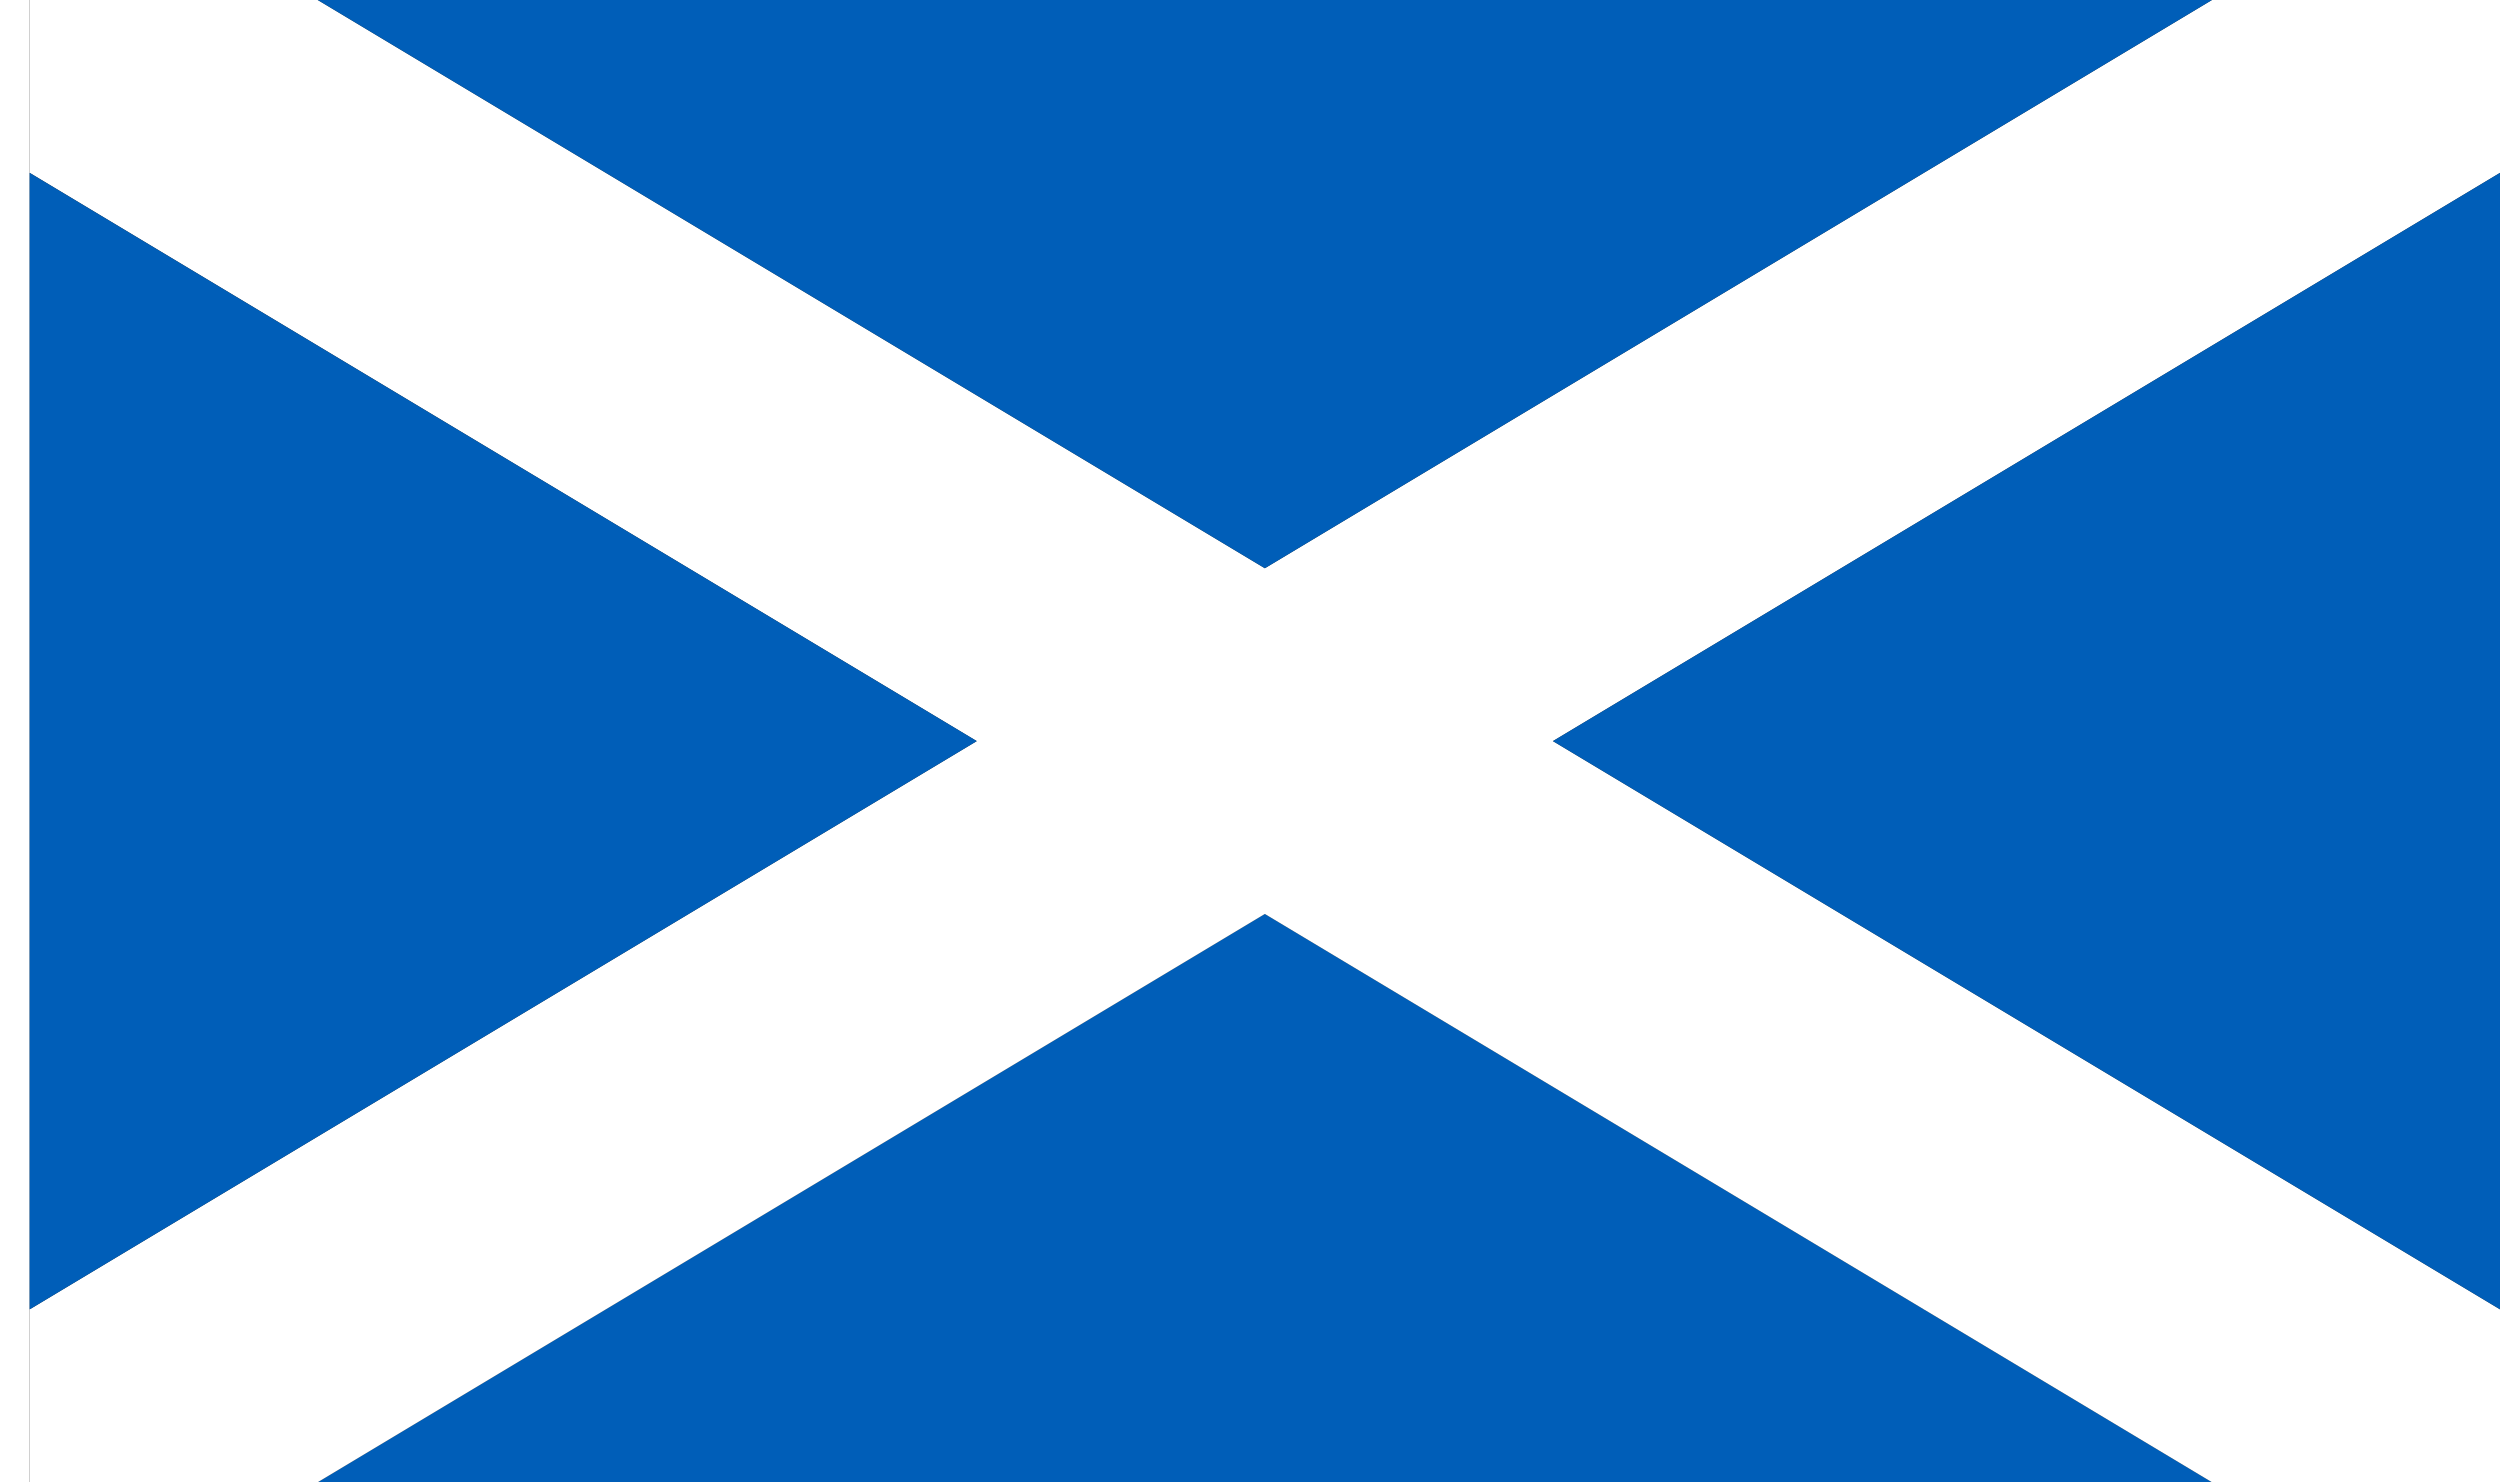 <?xml version="1.0" encoding="UTF-8" standalone="no"?>
<!-- Created with Inkscape (http://www.inkscape.org/) -->

<svg
   xmlns:dc="http://purl.org/dc/elements/1.1/"
   xmlns:cc="http://creativecommons.org/ns#"
   xmlns:rdf="http://www.w3.org/1999/02/22-rdf-syntax-ns#"
   xmlns:svg="http://www.w3.org/2000/svg"
   xmlns="http://www.w3.org/2000/svg"
   xmlns:sodipodi="http://sodipodi.sourceforge.net/DTD/sodipodi-0.dtd"
   xmlns:inkscape="http://www.inkscape.org/namespaces/inkscape"
   width="3036"
   height="1800"
   viewBox="0 0 803.275 476.25"
   version="1.1"
   id="svg8"
   inkscape:export-filename="C:\Users\drk22\Documents\GXI3CW2\JáÈŭcèŭ\Ìn\Sùkalē.png"
   inkscape:export-xdpi="96"
   inkscape:export-ydpi="96"
   inkscape:version="0.92.4 (5da689c313, 2019-01-14)"
   sodipodi:docname="SU1KALE3.svg">
  <rect x="0" y="0" width="803.275" height="476.25" fill="#333333" stroke="none"/>
  <defs
     id="defs2" />
  <sodipodi:namedview
     id="base"
     pagecolor="#ffffff"
     bordercolor="#666666"
     borderopacity="1.0"
     inkscape:pageopacity="0.0"
     inkscape:pageshadow="2"
     inkscape:zoom="0.29380764"
     inkscape:cx="828.77354"
     inkscape:cy="900"
     inkscape:document-units="px"
     inkscape:current-layer="layer1"
     showgrid="false"
     units="px"
     fit-margin-top="0"
     fit-margin-left="0"
     fit-margin-right="0"
     fit-margin-bottom="0"
     inkscape:showpageshadow="false"
     inkscape:snap-intersection-paths="false"
     inkscape:object-paths="false"
     inkscape:pagecheckerboard="true"
     inkscape:snap-smooth-nodes="true"
     inkscape:window-width="1920"
     inkscape:window-height="1051"
     inkscape:window-x="-9"
     inkscape:window-y="-9"
     inkscape:window-maximized="1"
     inkscape:object-nodes="true" />
  <g
     inkscape:label="レイヤー 1"
     inkscape:groupmode="layer"
     id="layer1"
     transform="translate(112.335,-299.268)">
    <path
       style="fill:#005eb8;fill-opacity:1;stroke:none;stroke-width:1.85px;stroke-linecap:butt;stroke-linejoin:miter;stroke-opacity:1"
       d="M 294.065,592.932 598.375,775.518 H -10.244 Z"
       id="path849"
       inkscape:connector-curvature="0"
       sodipodi:nodetypes="cccc" />
    <path
       style="fill:#ffffff;fill-opacity:1;stroke:none;stroke-width:0.512px;stroke-linecap:butt;stroke-linejoin:miter;stroke-opacity:1"
       d="m -102.81,299.268 h -9.525 v 476.25 h 9.525 z"
       id="path819"
       inkscape:connector-curvature="0"
       sodipodi:nodetypes="ccccc" />
    <path
       sodipodi:nodetypes="ccccccccccccccccc"
       inkscape:connector-curvature="0"
       id="path828"
       d="m 294.065,592.932 304.31,182.586 h 92.565 l -10e-6,-55.54 -304.309,-182.585 304.309,-182.585 10e-6,-55.54 H 598.375 L 294.065,481.853 -10.244,299.268 h -92.565 l 1e-5,55.54 304.309,182.585 -304.309,182.585 -1e-5,55.54 h 92.565 z"
       style="fill:#ffffff;fill-opacity:1;stroke:none;stroke-width:0.265px;stroke-linecap:butt;stroke-linejoin:miter;stroke-opacity:1" />
    <path
       sodipodi:nodetypes="cccc"
       inkscape:connector-curvature="0"
       id="path832"
       d="m -102.81,719.978 0,-365.17 304.309,182.585 z"
       style="fill:#005eb8;fill-opacity:1;stroke:none;stroke-width:1.85px;stroke-linecap:butt;stroke-linejoin:miter;stroke-opacity:1" />
    <path
       style="fill:#005eb8;fill-opacity:1;stroke:none;stroke-width:1.85px;stroke-linecap:butt;stroke-linejoin:miter;stroke-opacity:1"
       d="M 294.065,481.853 -10.244,299.268 h 608.62 z"
       id="path834"
       inkscape:connector-curvature="0"
       sodipodi:nodetypes="cccc" />
    <path
       sodipodi:nodetypes="cccc"
       inkscape:connector-curvature="0"
       id="path836"
       d="M 386.631,537.393 690.94,354.808 v 365.17 z"
       style="fill:#005eb8;fill-opacity:1;stroke:none;stroke-width:1.85px;stroke-linecap:butt;stroke-linejoin:miter;stroke-opacity:1" />
  </g>
</svg>
